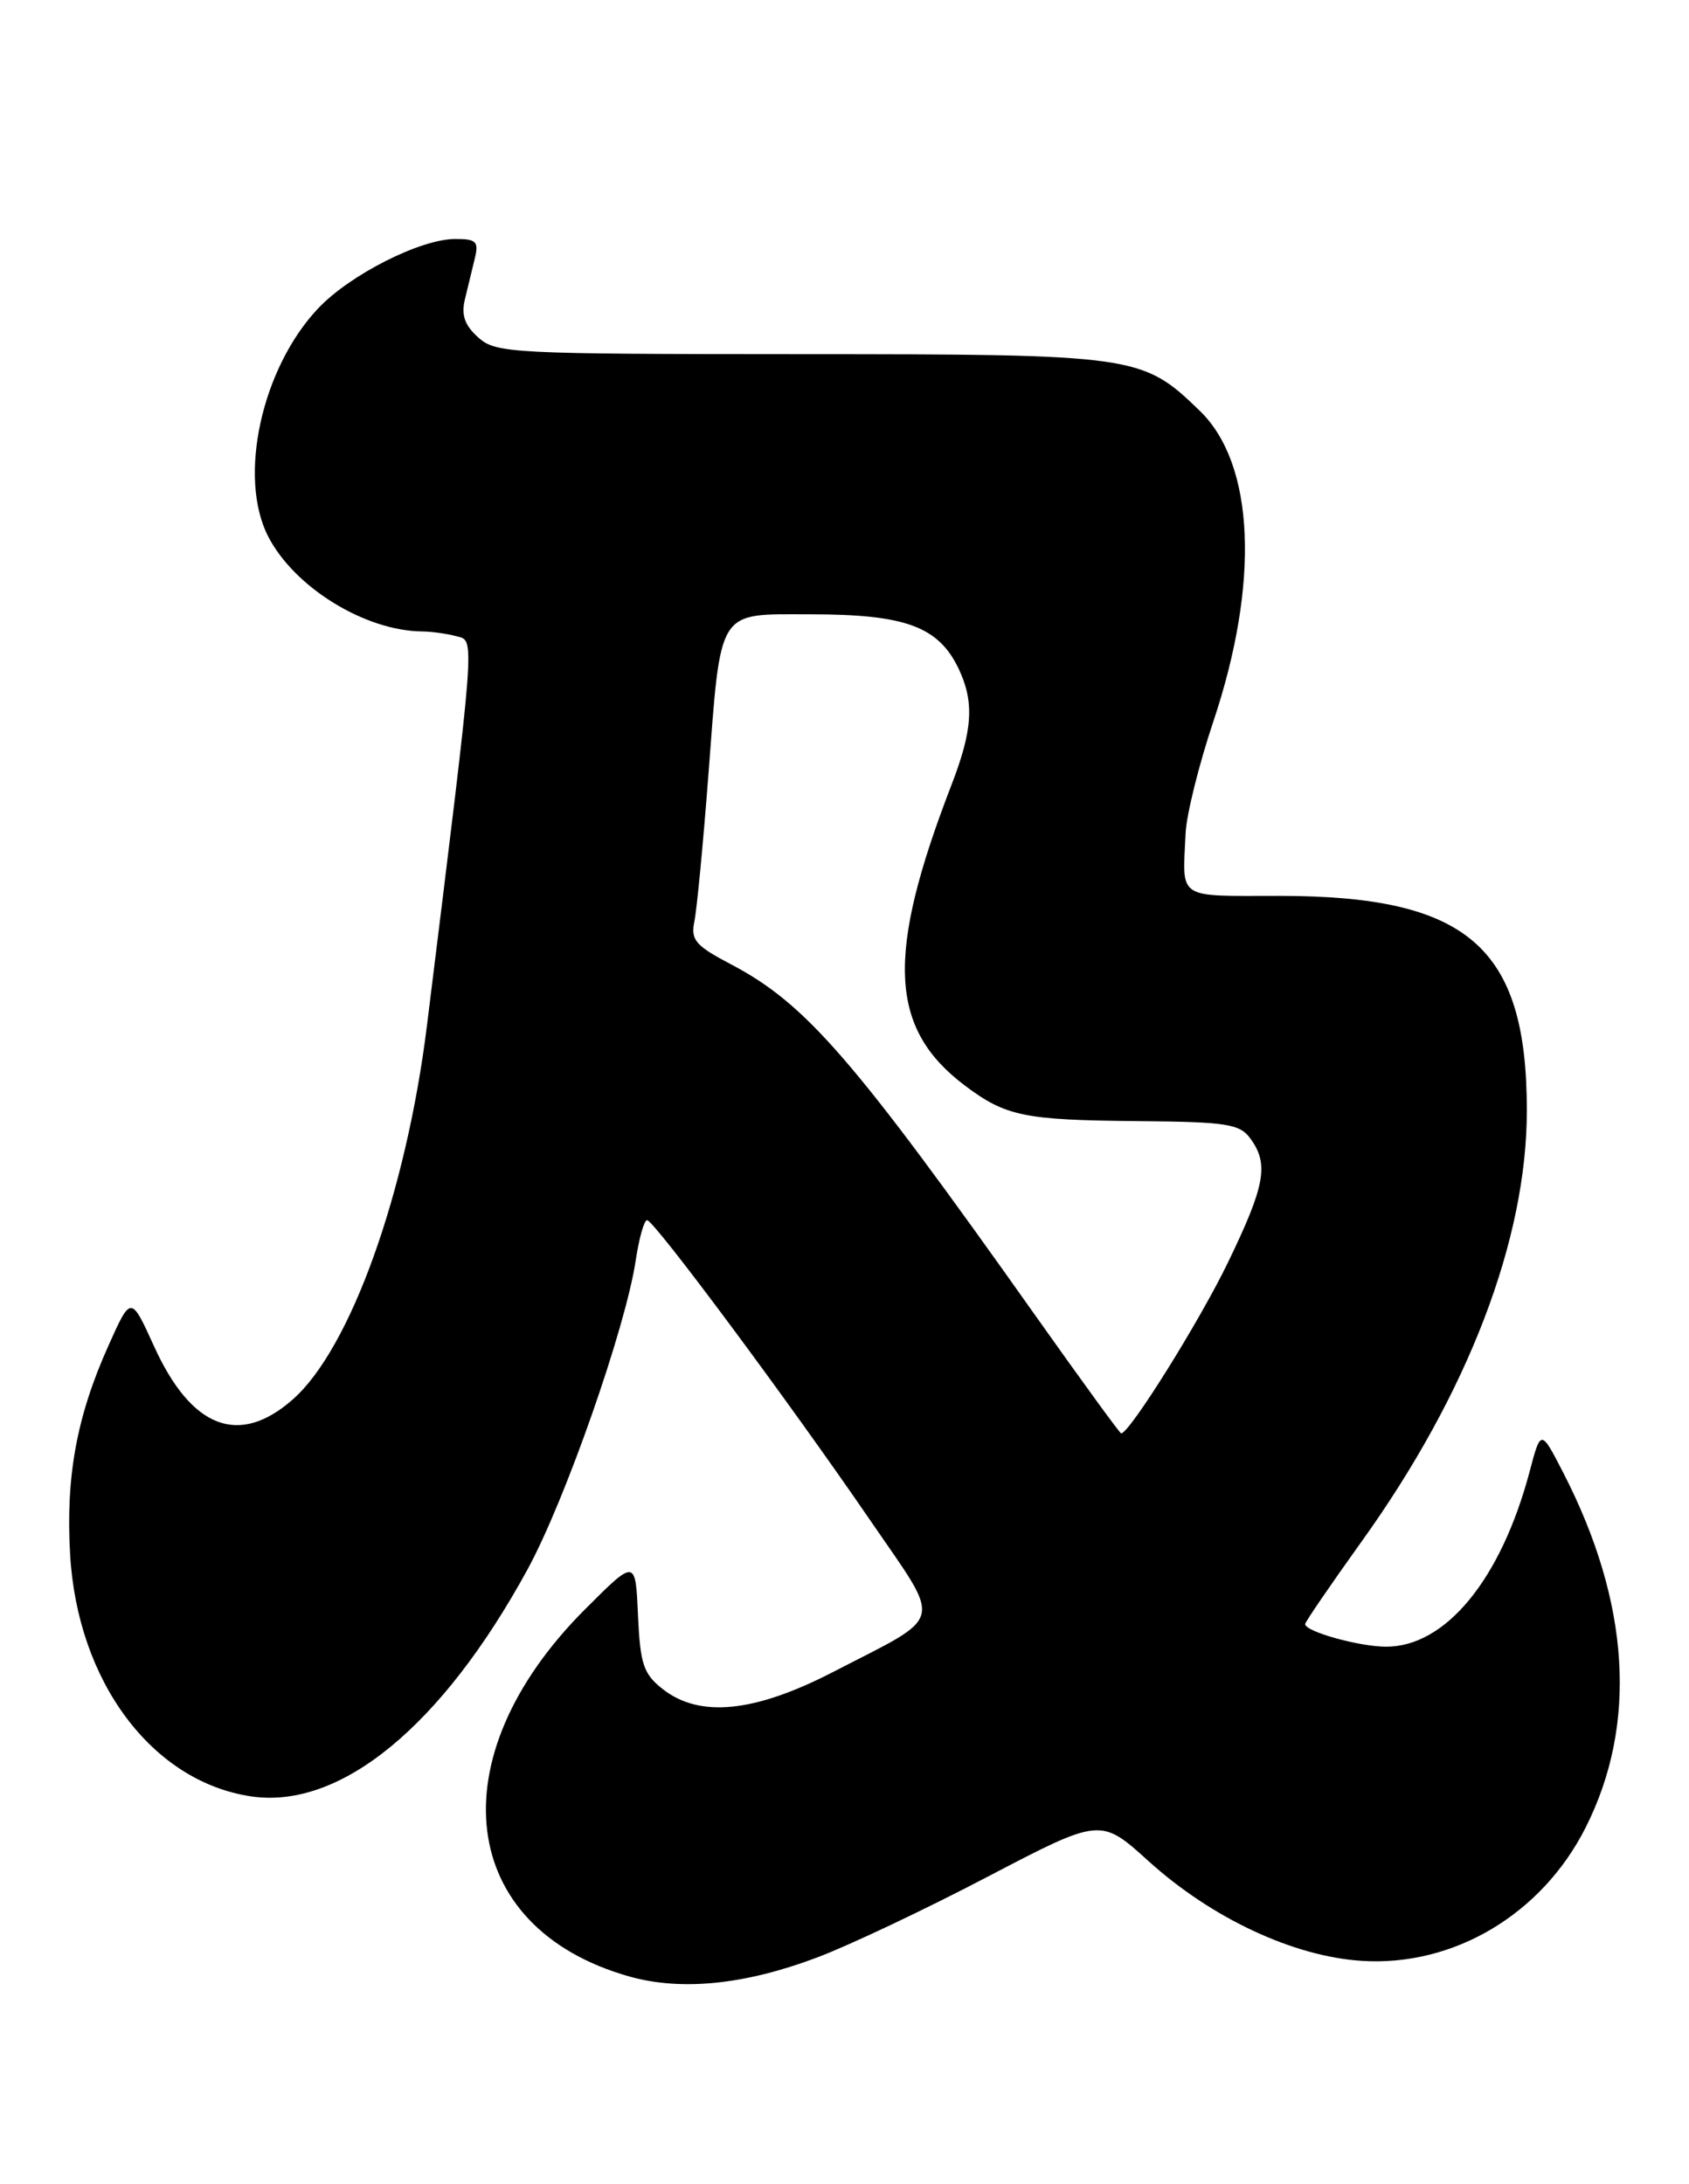 <?xml version="1.0" encoding="UTF-8" standalone="no"?>
<!DOCTYPE svg PUBLIC "-//W3C//DTD SVG 1.1//EN" "http://www.w3.org/Graphics/SVG/1.1/DTD/svg11.dtd" >
<svg xmlns="http://www.w3.org/2000/svg" xmlns:xlink="http://www.w3.org/1999/xlink" version="1.1" viewBox="0 0 198 256">
 <g >
 <path fill="currentColor"
d=" M 95.75 229.44 C 99.46 228.05 108.47 223.79 115.76 219.97 C 129.02 213.04 129.02 213.04 134.65 218.14 C 142.04 224.82 151.62 229.31 159.63 229.82 C 170.40 230.52 180.74 224.37 185.87 214.22 C 192.00 202.11 191.10 187.84 183.25 172.59 C 180.63 167.50 180.63 167.50 179.31 172.50 C 175.96 185.10 169.48 193.00 162.50 193.00 C 159.35 193.00 153.00 191.23 153.00 190.35 C 153.00 190.11 155.96 185.78 159.58 180.73 C 172.09 163.32 179.01 145.27 178.99 130.09 C 178.98 110.97 172.07 105.00 149.96 105.00 C 137.82 105.00 138.62 105.54 138.99 97.62 C 139.09 95.49 140.54 89.64 142.22 84.62 C 147.70 68.27 147.10 54.39 140.65 48.15 C 133.89 41.61 133.26 41.52 93.86 41.51 C 59.90 41.50 58.12 41.41 56.05 39.54 C 54.46 38.11 54.05 36.91 54.51 35.04 C 54.85 33.64 55.37 31.49 55.67 30.25 C 56.14 28.31 55.82 28.00 53.36 28.01 C 49.27 28.02 41.04 32.19 37.31 36.13 C 30.66 43.15 27.86 55.96 31.45 62.90 C 34.53 68.86 42.79 73.94 49.50 74.01 C 50.60 74.02 52.41 74.27 53.51 74.57 C 55.70 75.16 55.82 73.58 50.06 120.13 C 47.63 139.81 41.07 158.10 34.31 164.03 C 28.01 169.57 22.43 167.42 18.05 157.77 C 15.35 151.83 15.35 151.83 12.71 157.72 C 8.99 166.00 7.69 173.08 8.22 182.19 C 9.08 197.11 17.83 208.80 29.41 210.54 C 39.89 212.11 51.80 202.34 61.85 183.93 C 66.25 175.87 73.34 155.61 74.52 147.75 C 74.91 145.14 75.51 143.00 75.86 143.01 C 76.68 143.02 92.51 164.32 102.05 178.24 C 110.55 190.65 110.93 189.11 97.67 195.96 C 88.45 200.72 82.01 201.37 77.68 197.96 C 75.43 196.19 75.05 195.05 74.79 189.31 C 74.50 182.70 74.50 182.70 68.60 188.60 C 51.20 205.99 53.62 225.98 73.80 231.66 C 79.89 233.37 87.31 232.62 95.75 229.44 Z  M 121.42 154.25 C 100.04 124.05 94.47 117.62 85.65 113.00 C 81.52 110.83 80.96 110.17 81.40 108.00 C 81.69 106.62 82.42 98.97 83.03 91.00 C 84.55 71.05 83.95 72.00 95.01 72.00 C 106.17 72.00 110.03 73.43 112.40 78.42 C 114.23 82.30 114.03 85.56 111.54 92.00 C 103.82 111.99 104.22 120.56 113.16 127.27 C 117.93 130.84 120.08 131.28 133.33 131.40 C 143.82 131.49 145.32 131.72 146.58 133.44 C 148.77 136.44 148.32 138.93 143.97 147.93 C 140.62 154.87 132.41 168.00 131.43 168.00 C 131.28 168.00 126.78 161.81 121.42 154.25 Z "/>
</g>
</svg>